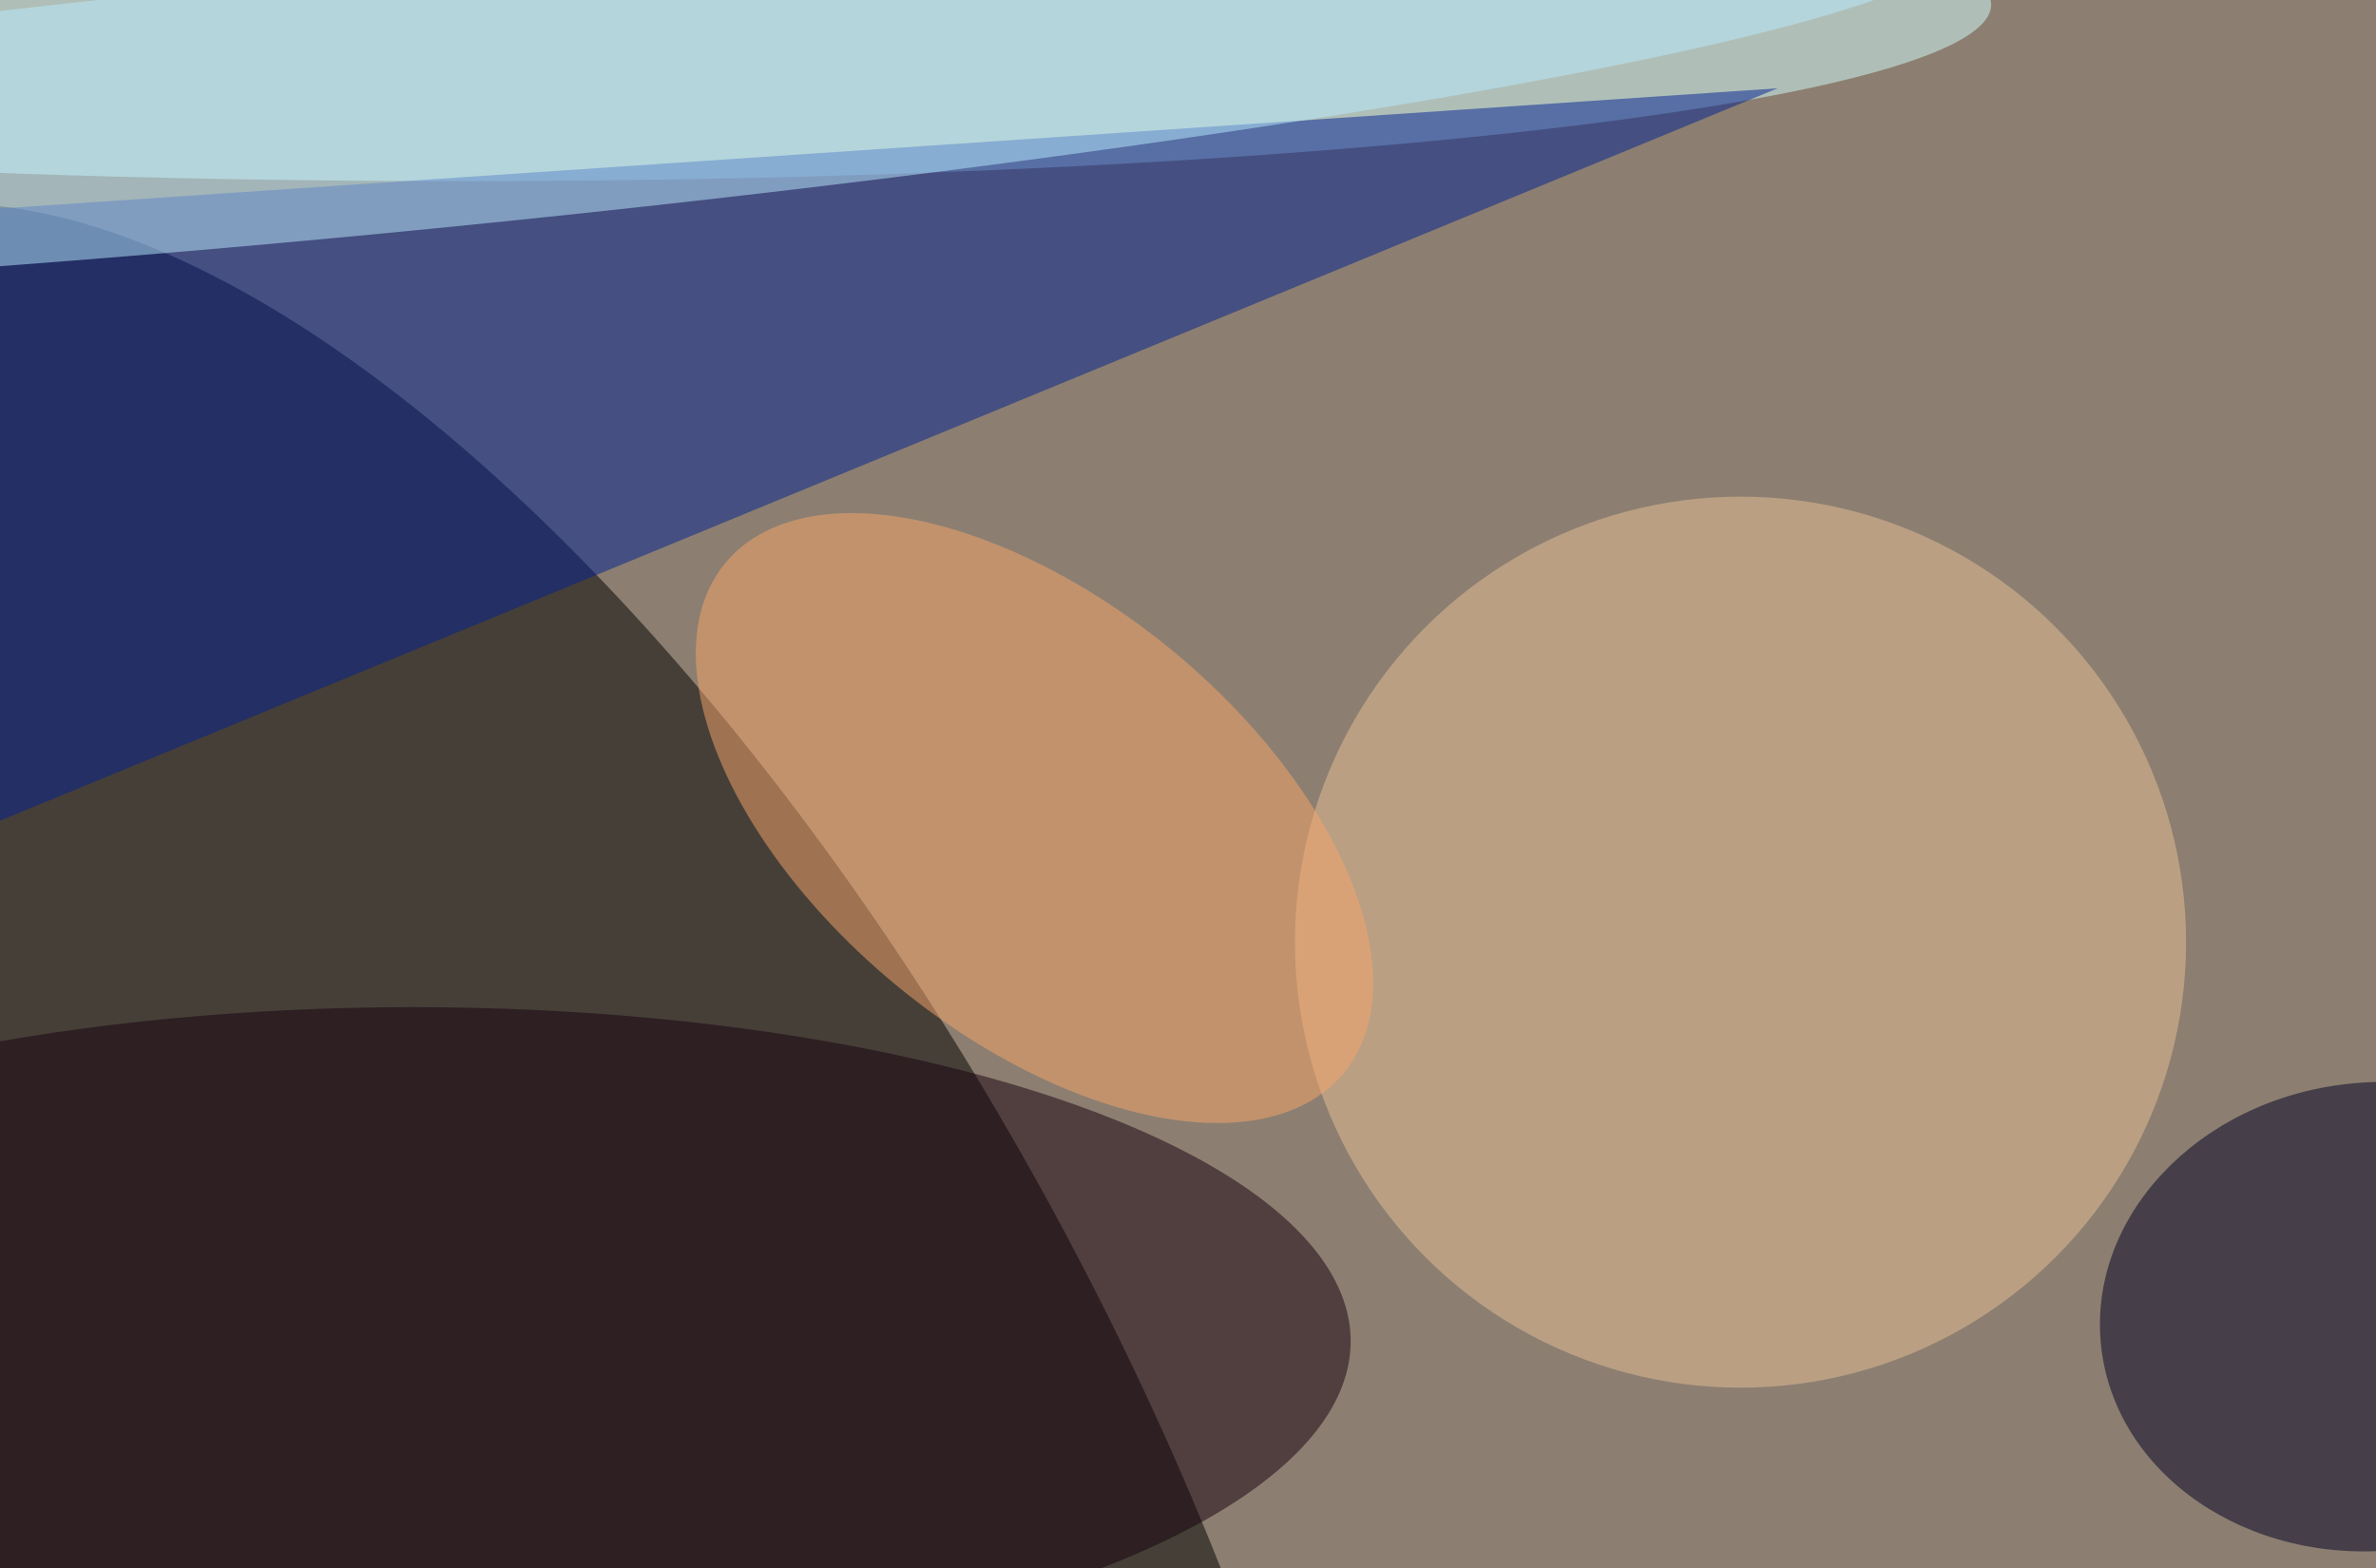 <svg xmlns="http://www.w3.org/2000/svg" width="300" height="198"><g filter="blur(12px)"><rect width="200%" height="200%" x="-50%" y="-50%" fill="#8c7f71"/><rect width="100%" height="100%" fill="#8c7f71"/><g fill-opacity=".5" transform="translate(.6 .6)scale(1.172)"><circle r="1" transform="rotate(152 6 89.3)scale(69.366 158.762)"/><ellipse cx="49" fill="#d2ffff" rx="165" ry="19"/><path fill="#002093" d="M-8 91 191 9-16 23z"/><circle cx="187" cy="101" r="48" fill="#e9c097"/><circle r="1" fill="#002" transform="rotate(-96.2 191 -43.8)scale(25.236 29.496)"/><ellipse cx="44" cy="144" fill="#16000f" rx="101" ry="36"/><circle r="1" fill="#f8a76a" transform="rotate(-140.5 71.2 23.9)scale(43.181 23.372)"/><circle r="1" fill="#baecff" transform="matrix(-1.345 -14.017 169.838 -16.303 39.6 10.6)"/></g></g></svg>